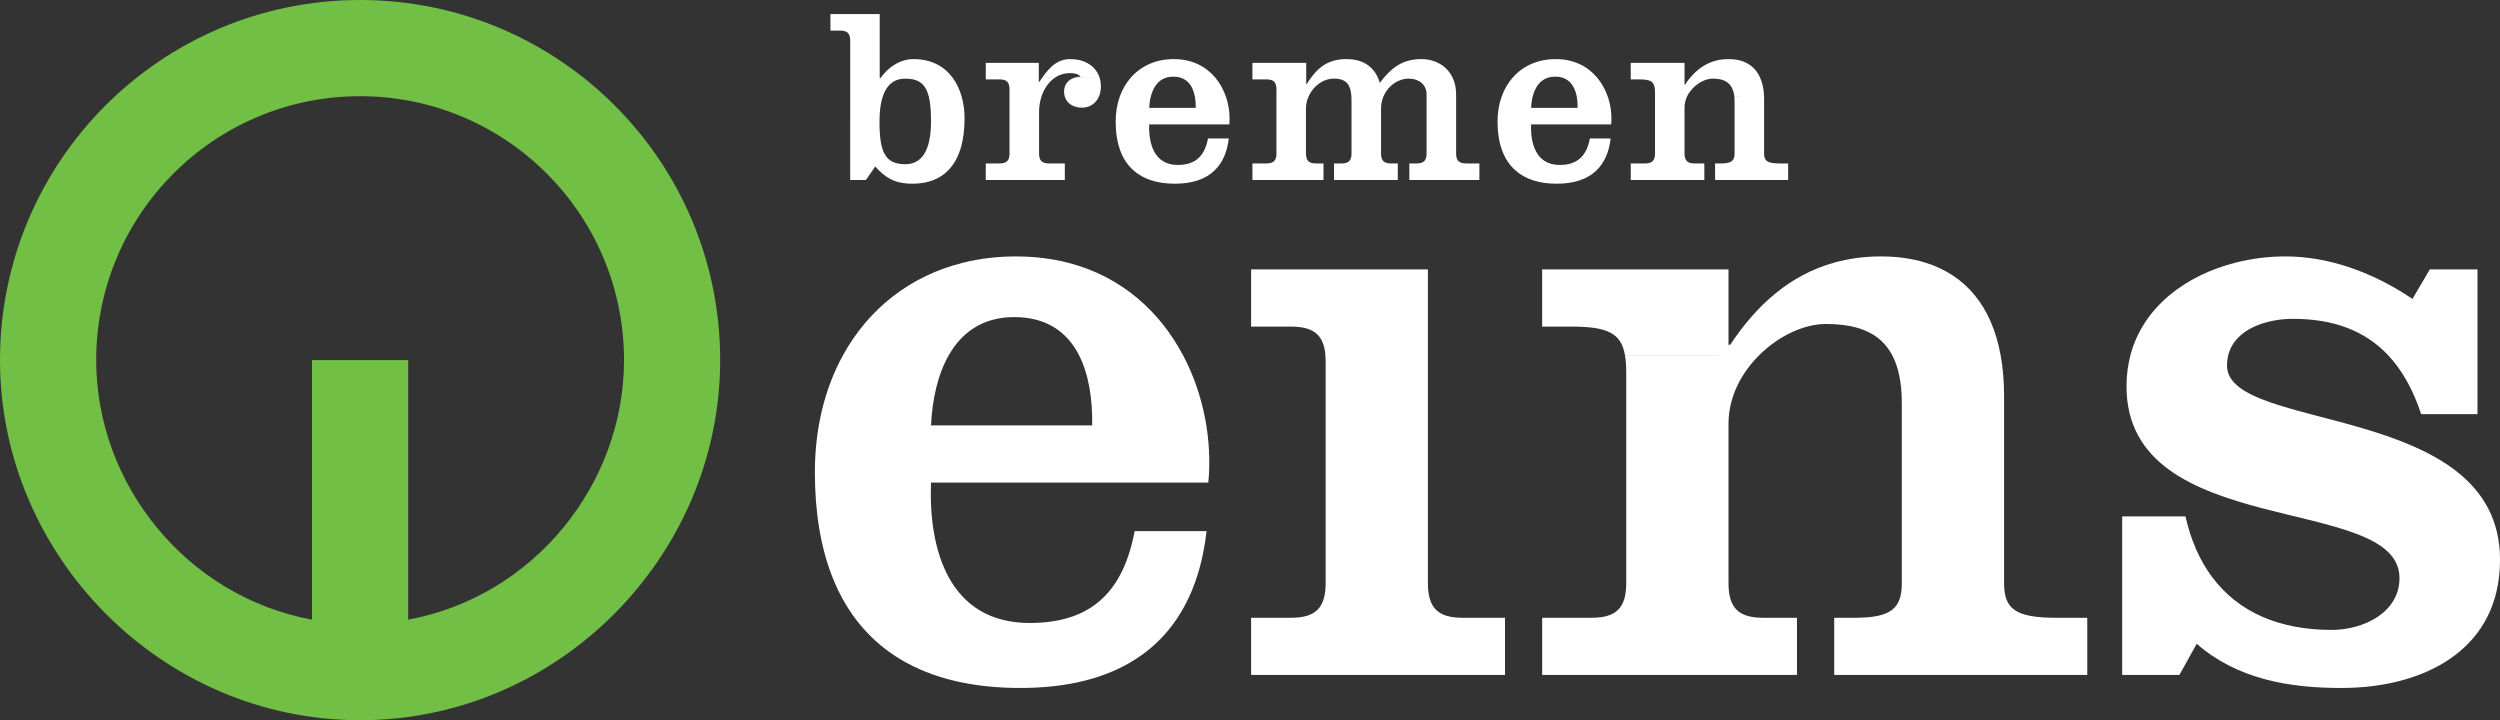 <svg id="a" version="1.0" viewBox="0 0 566.93 163.32" xmlns="http://www.w3.org/2000/svg">
 <rect x="0" y="0" width="566.93" height="163.32" fill="#333333" stroke="none"/>
 <path id="b" d="m0 81.666c0-45.106 36.561-81.666 81.657-81.666 45.108 0 81.66 36.561 81.66 81.666 0 44.341-36.589 81.657-81.66 81.657-45.067 0-81.657-37.321-81.657-81.657zm141.51 0c0-33.054-26.799-59.851-59.854-59.851-33.054 0-59.841 26.797-59.841 59.851 0 28.333 20.642 53.64 48.938 58.853v-58.862h21.816v58.862c28.294-5.213 48.941-30.52 48.941-58.853z" fill="#71bf44" fill-rule="evenodd" stroke-width="3.543e-5"/>
 <path id="c" d="m192.8 38.589v2.223h3.573l1.526-2.223 0.578-0.846c0.261 0.302 0.521 0.587 0.78 0.846 2.366 2.382 4.605 3.07 7.675 3.07 3.474 0 6.191-1.056 8.136-3.07 2.442-2.508 3.666-6.5 3.666-11.742 0-1.693-0.219-3.412-0.687-5.031-0.445-1.526-1.108-2.963-2.023-4.203h-7e-3c-1.862-2.52-4.744-4.21-8.856-4.21-3.062 0-5.73 1.854-7.442 4.22-0.033 0.05-0.074 0.1-0.107 0.15h-0.119v-14.584h-11.172v3.747h2.206c1.593 0 2.273 0.62 2.273 2.266v12.615zm42.776-20.967v-3.364h-12.028v3.742h3.119c1.586 0 2.266 0.621 2.266 2.273v14.526c0 1.643-0.68 2.264-2.266 2.264h-3.119v1.526h-7e-3v2.223h17.931v-3.749h-3.573c-1.586 0-2.266-0.621-2.266-2.264v-9.479c0-1.165 0.195-2.373 0.571-3.504 0.58-1.703 1.586-3.238 3.003-4.194 0.965-0.654 2.114-1.041 3.464-1.041 0.846 0 1.752 0.109 2.382 0.799-0.504 0.007-0.973 0.09-1.417 0.233l5.72 0.01h-5.72c-1.36 0.451-2.333 1.526-2.333 3.162 0 0.368 0.05 0.713 0.136 1.032 0.452 1.676 2.037 2.599 3.899 2.599 1.938 0 3.272-1.082 3.899-2.599 0.269-0.663 0.411-1.4 0.411-2.173 0-0.737-0.1-1.417-0.293-2.021-0.882-2.801-3.59-4.22-6.576-4.22-2.767 0-4.47 1.436-6.441 4.21l2.867 0.01h-2.867c-0.209 0.292-0.428 0.611-0.647 0.946h-0.117zm28.844 0c0.485-0.159 1.032-0.243 1.636-0.243 0.628 0 1.191 0.083 1.686 0.243 1.862 0.594 2.817 2.23 3.202 4.184l7.021 0.01h-7.021c0.169 0.837 0.236 1.743 0.219 2.648h-10.558c0.049-0.902 0.165-1.805 0.39-2.648h2e-3c0.521-1.964 1.579-3.6 3.424-4.194zm11.188 0c-2.09-2.492-5.199-4.22-9.436-4.22-4.051 0-7.432 1.562-9.755 4.22-1.039 1.191-1.869 2.598-2.449 4.194-0.628 1.709-0.965 3.64-0.965 5.72 0 4.957 1.35 8.68 3.985 11.053 2.249 2.031 5.418 3.07 9.46 3.07 4.028 0 7.021-1.082 9.051-3.07 1.769-1.745 2.81-4.177 3.153-7.197h-4.712c-0.739 3.918-2.777 6.015-6.862 6.015-5.276 0-6.643-4.765-6.474-9.194h18.166c0.193-2.054-0.067-4.294-0.806-6.398-0.538-1.51-1.317-2.946-2.356-4.194zm20.608 0v-3.364h-12.204v3.742h3.179c1.593 0 2.273 0.621 2.273 2.273v14.526c0 1.643-0.68 2.264-2.273 2.264h-3.179v1.526h16.12v-1.526h-1.702c-1.593 0-2.273-0.621-2.273-2.264v-10.216c0-0.949 0.226-1.895 0.62-2.767 1.022-2.249 3.202-3.985 5.737-3.985 2.977 0 3.783 1.602 3.942 3.985 0.026 0.342 0.033 0.697 0.033 1.065v11.918c0 1.643-0.687 2.264-2.273 2.264h-1.702v1.526h-2e-3v2.223h14.469v-3.749h-1.526c-1.593 0-2.273-0.621-2.273-2.264v-10.216c0-0.989 0.209-1.93 0.57-2.767 1.015-2.358 3.262-3.985 5.73-3.985 2.213 0 4.025 1.3 4.025 3.573v13.395c0 1.643-0.68 2.264-2.266 2.264h-1.643v1.526h-2e-3v2.223h15.889v-3.749h-3.013c-1.586 0-2.264-0.621-2.264-2.264v-13.395c0-1.443-0.285-2.71-0.799-3.783-1.282-2.727-3.999-4.22-7.094-4.22-3.783 0-6.258 1.569-8.488 4.22-0.311 0.368-0.62 0.763-0.932 1.174-0.117-0.421-0.259-0.806-0.428-1.174-1.274-2.877-3.799-4.22-7.121-4.22-3.783 0-6.072 1.536-8.043 4.22-0.335 0.451-0.654 0.939-0.973 1.46h-0.116zm54.801 0c0.487-0.159 1.032-0.243 1.636-0.243 0.63 0 1.191 0.083 1.686 0.243 1.862 0.594 2.817 2.23 3.205 4.184l7.018 0.01h-7.018c0.167 0.837 0.233 1.743 0.216 2.648h-10.551c0.043-0.902 0.168-1.805 0.385-2.648h2e-3c0.518-1.964 1.583-3.6 3.421-4.194zm11.188 0c-2.08-2.492-5.199-4.22-9.436-4.22-4.051 0-7.43 1.562-9.753 4.22-1.041 1.191-1.871 2.598-2.451 4.194-0.628 1.709-0.963 3.64-0.963 5.72 0 4.957 1.357 8.68 3.992 11.053 2.239 2.031 5.409 3.07 9.46 3.07 4.018 0 7.011-1.082 9.041-3.07 1.771-1.745 2.81-4.177 3.155-7.197h-4.705c-0.739 3.918-2.786 6.015-6.871 6.015-5.276 0-6.633-4.765-6.466-9.194h18.159c0.193-2.054-0.059-4.294-0.806-6.398-0.535-1.51-1.315-2.946-2.356-4.194zm19.802 0v-3.364h-12.204v3.742h1.878c2.953 0 3.633 0.621 3.633 3.06v13.74c0 1.643-0.68 2.264-2.273 2.264h-3.238v1.526h16.692v-1.526h-2.216c-1.593 0-2.273-0.621-2.273-2.264v-10.442c0-0.906 0.226-1.761 0.604-2.541 1.148-2.349 3.707-3.985 5.754-3.985 2.449 0 4.529 0.73 4.924 3.975l3.376 0.005-3.376 5e-3c0.043 0.359 0.067 0.754 0.067 1.174v11.809c0 1.643-0.68 2.264-3.06 2.264h-1.367v1.526h16.571v-1.526h-2.045c-2.717 0-3.407-0.621-3.407-2.264v-12.263c0-0.24-3.5e-4 -0.481-7e-3 -0.72v-0.01h-3.6e-4c-0.067-1.641-0.379-3.029-0.889-4.184-1.25-2.827-3.759-4.22-7.154-4.22-3.733 0-6.534 1.612-8.716 4.22-0.409 0.485-0.796 1.015-1.155 1.569h-0.119zm-171.4 4.194c0.378 1.45 0.521 3.338 0.521 5.72 0 6.524-2.038 9.702-5.837 9.702-4.605 0-5.846-2.784-5.846-9.702 0-2.328 0.258-4.236 0.76-5.72h3e-3c0.922-2.677 2.634-3.985 5.083-3.985 3.02 0 4.589 1.198 5.316 3.985zm7.834 37.743c-11.968 2.96-21.454 10.425-27.258 20.967-4.118 7.473-6.391 16.49-6.391 26.554 0 9.158 1.334 17.101 3.968 23.77 6.5 16.488 20.917 25.161 42.607 25.161 21.78 0 34.833-9.141 40.049-25.161 1.048-3.195 1.778-6.676 2.206-10.408h-16.314c-0.763 4.034-1.921 7.515-3.547 10.408-3.842 6.835-10.292 10.425-20.23 10.425-9.268 0-15.047-4.244-18.418-10.425-3.278-6.015-4.277-13.856-3.984-21.414h62.887c0.899-9.367-0.946-19.869-5.754-28.917h-4e-3c-5.183-9.759-13.803-17.825-26.146-20.96-3.59-0.915-7.499-1.41-11.726-1.41-4.201 0-8.195 0.488-11.944 1.41zm5.109-20.97h17.924zm76.584 0h-16.115v2.223h16.115v-2.223h-16.12m18.502 0h14.467zm17.085 0h15.886zm66.898 0h-16.685v2.223h16.685v-2.223h-16.692m35.696 0h-16.569v2.223h16.569v-2.223h-16.571m47.697 20.97c-3.026-0.939-6.4-1.41-10.073-1.41-3.816 0-7.356 0.488-10.635 1.41-9.905 2.767-17.505 9.486-23.561 18.628h-0.385v-17.094h-42.255v12.967h6.484c8.288 0 11.407 1.427 12.287 6.46l30.463 0.007h-30.463c0.212 1.174 0.295 2.551 0.295 4.151v47.557c0 5.694-2.356 7.858-7.86 7.858h-11.205v12.967h57.78v-12.967h-7.665c-5.504 0-7.86-2.163-7.86-7.858v-36.157c0-6.056 2.91-11.517 6.978-15.551 4.387-4.353 10.133-7.054 15.03-7.054 6.424 0 12.128 1.46 15.107 7.054 1.384 2.617 2.187 6.131 2.187 10.829v40.878c0 5.694-2.366 7.858-10.618 7.858h-4.712v12.967h57.385v-12.967h-7.08c-9.427 0-11.783-2.163-11.783-7.858v-42.448c0-3.364-0.269-6.45-0.789-9.267h-1e-3c-2.048-11.218-8.06-18.17-17.05-20.96zm92.489-0.01c-3.552-0.909-7.212-1.4-10.922-1.4-3.749 0-7.574 0.471-11.248 1.41-11.072 2.817-20.867 9.862-23.82 20.967-0.578 2.206-0.896 4.572-0.896 7.096 0 35.049 61.47 24.246 61.898 43.228 7e-3 0.067 7e-3 0.133 7e-3 0.2 0 8.062-8.454 11.795-15.333 11.795-11.833 0-21.176-3.961-27.165-12.004h-7e-3c-2.757-3.714-4.801-8.29-6.032-13.737h-14.35v35.955h12.974l3.925-7.071c9.234 8.062 21.027 10.023 32.819 10.023 17.253 0 33.651-7.373 35.738-25.161 0.152-1.25 0.228-2.558 0.228-3.925 0-35.964-61.907-28.694-61.907-44.017 0-0.856 0.1-1.643 0.285-2.382 1.526-6.046 8.873-8.229 14.652-8.229 9.318 0 16.405 2.753 21.571 8.229 3.222 3.414 5.704 7.876 7.515 13.385h12.774v-32.819h-10.811l-3.934 6.686c-5.426-3.666-11.507-6.6-17.924-8.229zm-228.5 71.301v1.384c0 5.694-2.358 7.858-7.86 7.858h-9.042v12.967h57.578v-12.967h-9.629c-5.502 0-7.858-2.163-7.858-7.858v-71.141h-40.092v12.967h9.042c5.023 0 7.432 1.812 7.808 6.467 0.035 0.444 0.052 0.906 0.052 1.4zm-85.449-50.324c2.943-5.14 7.674-8.621 14.819-8.621 7.465 0 12.061 3.481 14.696 8.621 2.28 4.47 3.086 10.183 2.993 15.936h-36.551c0.278-5.754 1.486-11.467 4.044-15.936z" fill="#fff" fill-rule="evenodd" stroke-width="3.543e-5"/>
</svg>
